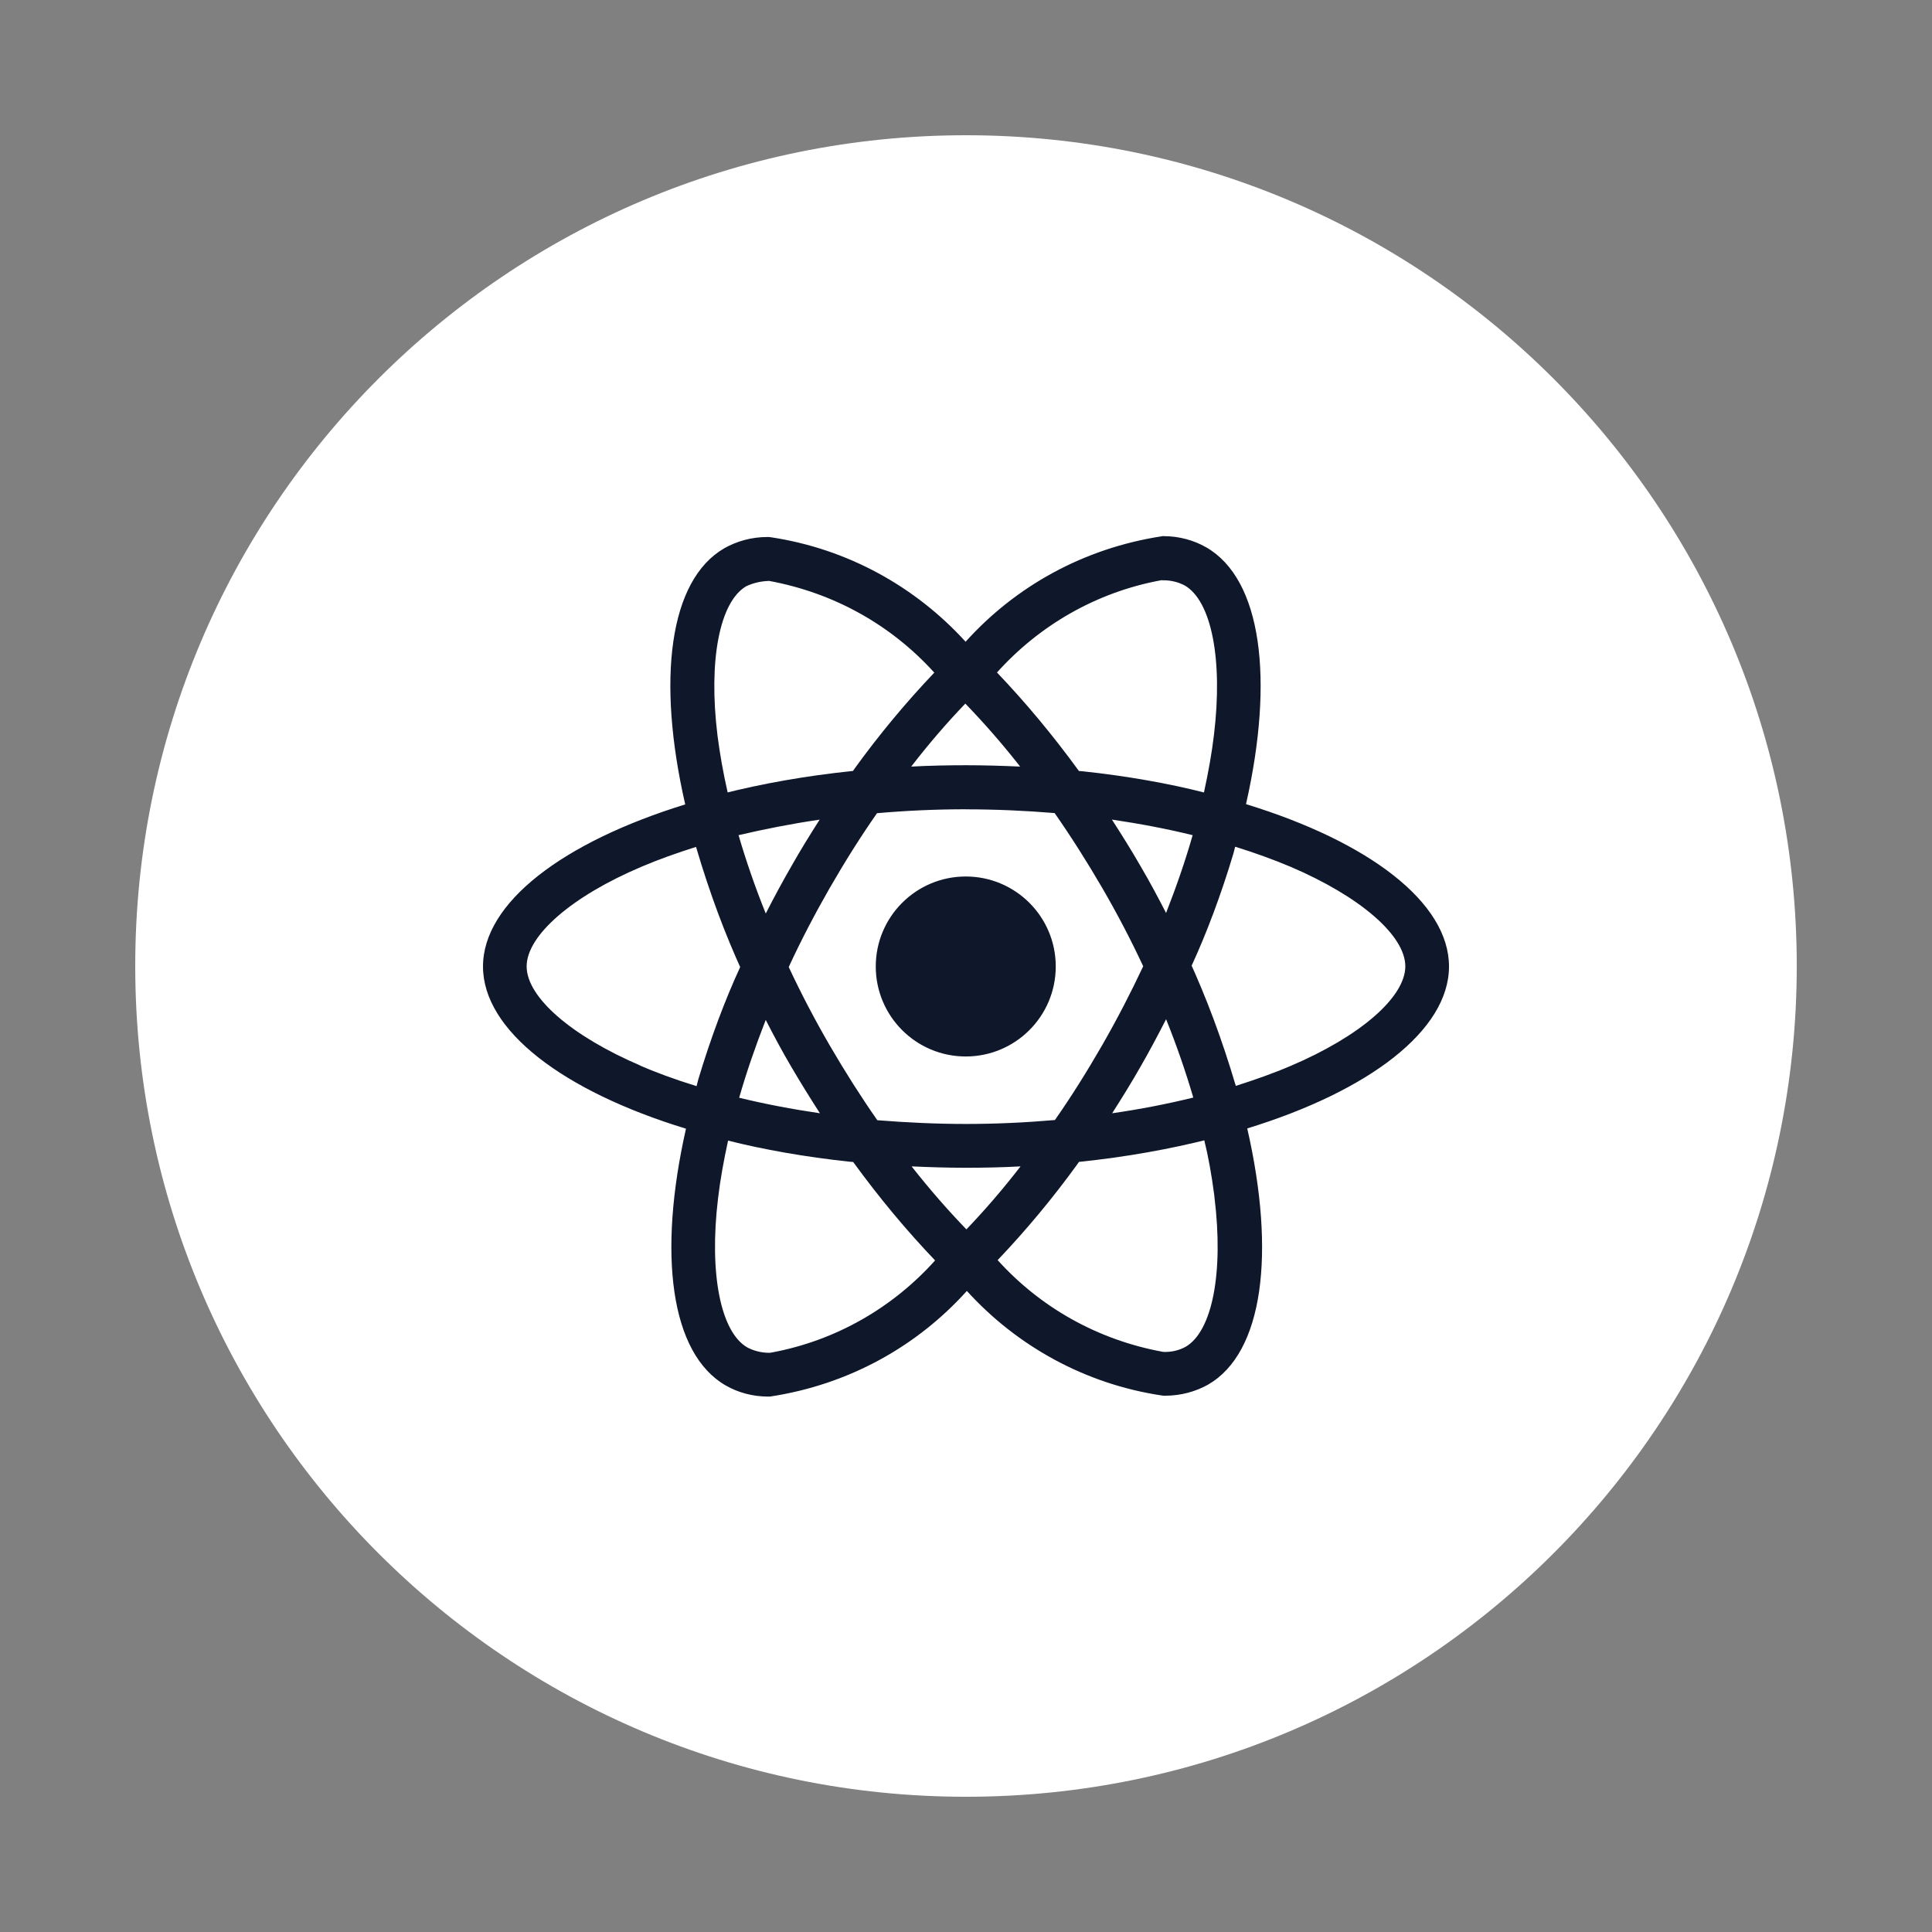 <svg width="800" height="800" viewBox="0 0 800 800" fill="none" xmlns="http://www.w3.org/2000/svg">
<rect x="0" y="0" width="800" height="800" fill="#808080" stroke="none"/>
<path d="M744 400C744 210.014 589.986 56 400 56C210.014 56 56 210.014 56 400C56 589.986 210.014 744 400 744C589.986 744 744 589.986 744 400Z" fill="white"/>
<path d="M377.493 482.972C384.829 483.305 392.324 483.545 399.913 483.545C407.582 483.545 415.158 483.385 422.587 482.972C415.158 492.575 407.822 501.07 400.06 509.166L400.167 509.059C392.444 501.057 385.029 492.548 378.04 483.692L377.493 482.972ZM301.497 472.302C315.941 475.969 333.56 479.09 351.539 481.011L353.286 481.158C364.289 496.269 375.413 509.566 387.35 522.077L387.203 521.917C369.718 541.429 346.124 555.14 319.436 560.061L318.702 560.168C318.649 560.168 318.596 560.168 318.542 560.168C315.235 560.168 312.114 559.355 309.379 557.914L309.486 557.967C298.39 551.632 293.575 527.398 297.323 496.256C298.216 488.587 299.683 480.518 301.484 472.288L301.497 472.302ZM498.663 472.128C500.237 478.45 501.717 486.506 502.771 494.695L502.891 495.842C506.719 526.971 501.997 551.179 490.994 557.647C488.54 559.008 485.606 559.808 482.485 559.808C482.178 559.808 481.871 559.795 481.564 559.781H481.604C454.223 554.78 430.643 541.162 413.197 521.89L413.104 521.783C424.827 509.473 435.871 496.202 445.994 482.238L446.767 481.118C466.453 479.064 484.099 475.889 501.29 471.555L498.663 472.115V472.128ZM317.088 422.353C320.423 428.889 323.917 435.397 327.758 441.933C331.591 448.432 335.507 454.781 339.509 460.978C327.932 459.284 316.755 457.151 306.072 454.55C309.073 444.053 312.834 433.183 317.075 422.327L317.088 422.353ZM482.845 422.02C487.26 432.97 491.007 443.893 494.115 454.483C483.445 457.097 472.175 459.311 460.518 460.978C464.519 454.723 468.521 448.281 472.268 441.679C476.016 435.184 479.524 428.542 482.872 422.007L482.845 422.02ZM288.213 350.679C294.028 370.391 300.27 386.876 307.539 402.774L306.539 400.347C300.323 413.751 294.175 430.142 289.133 447.014L288.44 449.748C279.024 446.854 271.448 444.013 264.073 440.826L265.606 441.412C236.744 429.129 218.072 412.977 218.072 400.173C218.072 387.37 236.744 371.138 265.606 358.908C272.608 355.907 280.291 353.199 288.213 350.679ZM511.467 350.612C519.536 353.106 527.205 355.893 534.38 358.908C563.242 371.245 581.915 387.37 581.915 400.173C581.835 412.977 563.162 429.169 534.3 441.426C527.298 444.427 519.629 447.121 511.72 449.642C505.852 429.862 499.61 413.391 492.368 397.466L493.381 399.973C499.57 386.583 505.732 370.191 510.76 353.319L511.467 350.572V350.612ZM460.411 339.369C472.002 341.089 483.165 343.196 493.848 345.824C490.847 356.36 487.099 367.19 482.845 378.047C479.511 371.552 476.016 365.003 472.175 358.481C468.427 351.946 464.426 345.584 460.425 339.382L460.411 339.369ZM339.415 339.369C335.414 345.65 331.413 352.079 327.678 358.708C323.931 365.203 320.423 371.738 317.088 378.274C312.674 367.337 308.926 356.44 305.818 345.824C316.488 343.33 327.732 341.102 339.402 339.395L339.415 339.369ZM399.993 335.127C412.33 335.127 424.614 335.687 436.698 336.674C443.464 346.375 450.035 356.707 456.41 367.67C462.608 378.34 468.263 389.152 473.375 400.107C468.24 411.03 462.612 421.94 456.49 432.61C450.155 443.613 443.606 454.083 436.818 463.779C424.681 464.833 412.384 465.406 399.98 465.406C387.643 465.406 375.359 464.819 363.276 463.859C356.514 454.163 349.912 443.787 343.563 432.863C337.366 422.193 331.711 411.381 326.598 400.427C331.653 389.477 337.361 378.54 343.483 367.857C349.818 356.854 356.367 346.424 363.156 336.728C375.293 335.661 387.59 335.101 399.993 335.101V335.127ZM399.74 291.367C407.476 299.37 414.891 307.866 421.867 316.722L422.4 317.429C415.065 317.095 407.569 316.868 399.98 316.868C392.311 316.868 384.735 317.028 377.307 317.429C384.722 307.826 392.058 299.33 399.833 291.234L399.727 291.341L399.74 291.367ZM318.369 240.526C345.75 245.54 369.317 259.158 386.776 278.417L386.869 278.524C375.146 290.847 364.103 304.118 353.98 318.109L353.206 319.229C333.533 321.27 315.888 324.417 298.71 328.752L301.324 328.192C299.456 320.029 298.069 312.12 297.096 304.531C293.268 273.402 297.989 249.195 308.993 242.753C311.74 241.459 314.954 240.659 318.342 240.552H318.382L318.369 240.526ZM481.218 240.192V240.299C481.391 240.299 481.591 240.285 481.805 240.285C484.992 240.285 487.993 241.072 490.634 242.459L490.527 242.406C501.624 248.768 506.439 272.989 502.691 304.145C501.797 311.814 500.33 319.896 498.53 328.139C484.059 324.431 466.44 321.296 448.461 319.389L446.754 319.243C435.737 304.118 424.614 290.821 412.677 278.297L412.837 278.457C430.322 258.984 453.876 245.274 480.511 240.325L481.258 240.205L481.218 240.192ZM481.298 222.027C448.728 226.975 420.533 242.793 399.94 265.613L399.833 265.733C379.094 242.926 350.899 227.215 319.129 222.453L318.382 222.36C318.209 222.36 317.995 222.36 317.782 222.36C311.233 222.36 305.085 224.081 299.763 227.095L299.95 227.002C277.036 240.219 271.902 281.404 283.732 333.087C232.997 348.758 200 373.806 200 400.2C200 426.701 233.17 451.816 284.052 467.367C272.315 519.249 277.557 560.502 300.523 573.705C305.565 576.6 311.62 578.294 318.062 578.294C318.356 578.294 318.649 578.294 318.929 578.28H318.889C351.459 573.332 379.654 557.501 400.247 534.667L400.353 534.547C421.093 557.367 449.288 573.079 481.058 577.84L481.805 577.933C482.005 577.933 482.258 577.933 482.498 577.933C489.007 577.933 495.129 576.226 500.423 573.252L500.237 573.345C523.137 560.141 528.285 518.956 516.455 467.26C567.003 451.722 600 426.621 600 400.187C600 373.685 566.83 348.571 515.948 332.98C527.685 281.151 522.443 239.859 499.476 226.641C494.382 223.721 488.273 222 481.765 222C481.591 222 481.418 222 481.244 222H481.271L481.298 222.027ZM437.164 400.2C437.164 420.78 420.479 437.465 399.9 437.465C379.32 437.465 362.635 420.78 362.635 400.2C362.635 379.621 379.32 362.936 399.9 362.936C410.196 362.936 419.506 367.11 426.255 373.846C433.003 380.594 437.164 389.904 437.164 400.2Z" fill="#0F172A"/>
</svg>
